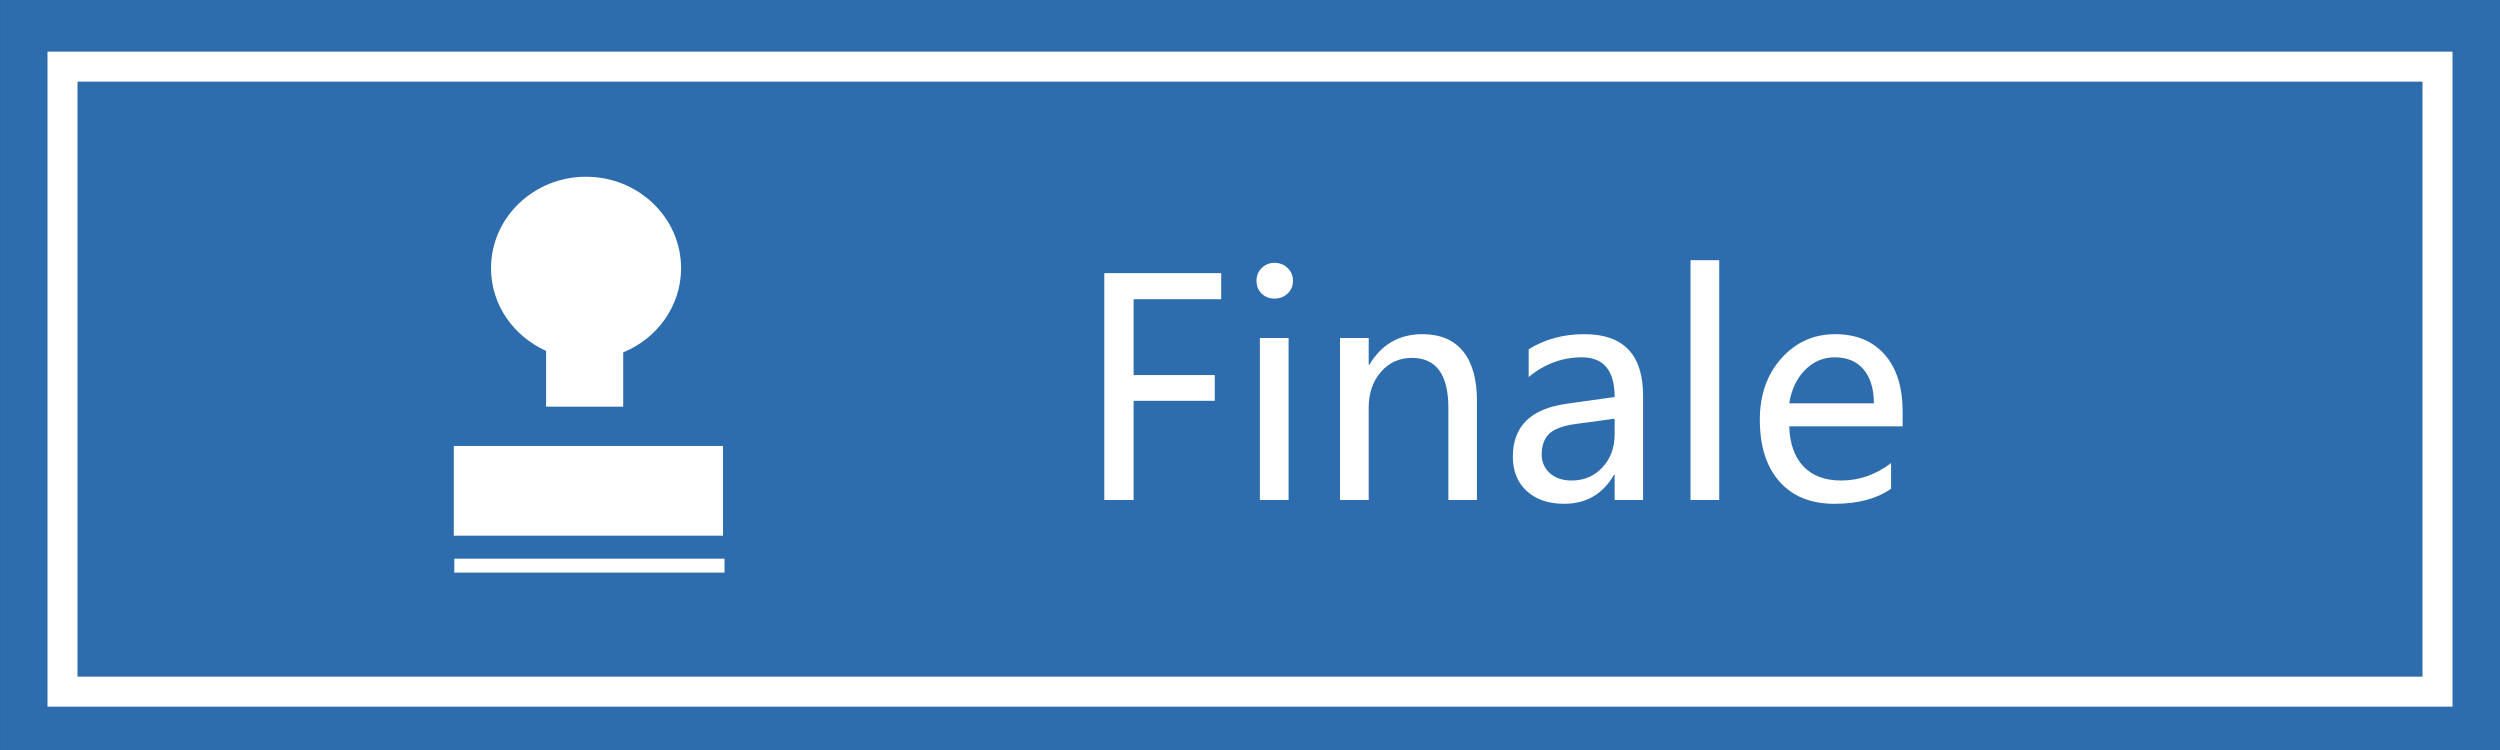 <svg width="100" height="30" viewBox="0 0 100 30" fill="none" xmlns="http://www.w3.org/2000/svg">
<rect x="0" y="0" width="100" height="30" fill="#333333" stroke="none"/>
<g clip-path="url(#clip0_301:112)">
<path d="M100.001 0H0.002V30H100.001V0Z" fill="#2E6DAD"/>
<path d="M97.5 2.666H2.5V27.666H97.5V2.666Z" fill="#2E6DAD"/>
<path d="M97.5 2.666H2.5V27.666H97.5V2.666Z" stroke="white" stroke-width="1.2"/>
<path d="M27.243 10.728C27.243 8.707 25.541 7.07 23.442 7.07C21.343 7.07 19.641 8.707 19.641 10.728C19.641 12.196 20.546 13.454 21.844 14.036V16.266H24.928V14.095C26.288 13.538 27.243 12.24 27.243 10.728Z" fill="white"/>
<path d="M28.921 17.839H18.152V21.427H28.921V17.839Z" fill="white"/>
<path d="M28.981 22.348H18.172V22.904H28.981V22.348Z" fill="white"/>
<path d="M48.848 11.967H45.344V15.002H48.59V16.033H45.344V20H44.172V10.924H48.848V11.967ZM50.26 11.234C50.26 11.031 50.328 10.861 50.465 10.725C50.605 10.584 50.777 10.514 50.98 10.514C51.188 10.514 51.361 10.582 51.502 10.719C51.647 10.855 51.719 11.027 51.719 11.234C51.719 11.438 51.647 11.607 51.502 11.744C51.361 11.877 51.188 11.943 50.98 11.943C50.773 11.943 50.602 11.877 50.465 11.744C50.328 11.607 50.26 11.438 50.26 11.234ZM50.395 20V13.52H51.543V20H50.395ZM59.078 20H57.935V16.314C57.935 14.982 57.449 14.316 56.477 14.316C55.973 14.316 55.559 14.504 55.234 14.879C54.91 15.254 54.748 15.729 54.748 16.303V20H53.6V13.52H54.748V14.592H54.772C55.26 13.775 55.969 13.367 56.898 13.367C57.609 13.367 58.15 13.596 58.522 14.053C58.893 14.506 59.078 15.168 59.078 16.039V20ZM61.147 13.971C61.791 13.568 62.535 13.367 63.379 13.367C64.941 13.367 65.723 14.188 65.723 15.828V20H64.586V18.998H64.557C64.107 19.768 63.445 20.152 62.57 20.152C61.941 20.152 61.441 19.982 61.07 19.643C60.699 19.303 60.514 18.844 60.514 18.266C60.514 17.055 61.23 16.35 62.664 16.15L64.586 15.881C64.586 14.822 64.148 14.293 63.273 14.293C62.496 14.293 61.787 14.555 61.147 15.078V13.971ZM63.068 16.953C62.537 17.023 62.17 17.156 61.967 17.352C61.768 17.547 61.668 17.82 61.668 18.172C61.668 18.48 61.777 18.732 61.996 18.928C62.215 19.123 62.504 19.221 62.863 19.221C63.363 19.221 63.775 19.045 64.1 18.693C64.424 18.342 64.586 17.9 64.586 17.369V16.748L63.068 16.953ZM67.621 20V10.408H68.769V20H67.621ZM76.106 17.053H71.57C71.59 17.744 71.779 18.279 72.139 18.658C72.498 19.033 73 19.221 73.644 19.221C74.371 19.221 75.037 18.988 75.643 18.523V19.549C75.072 19.951 74.316 20.152 73.375 20.152C72.438 20.152 71.705 19.855 71.178 19.262C70.654 18.668 70.393 17.844 70.393 16.789C70.393 15.797 70.68 14.979 71.254 14.334C71.832 13.69 72.549 13.367 73.404 13.367C74.252 13.367 74.914 13.641 75.391 14.188C75.867 14.73 76.106 15.492 76.106 16.473V17.053ZM74.957 16.133C74.953 15.547 74.814 15.094 74.541 14.773C74.268 14.453 73.883 14.293 73.387 14.293C72.93 14.293 72.533 14.463 72.197 14.803C71.865 15.143 71.656 15.586 71.57 16.133H74.957Z" fill="white"/>
</g>
<defs>
<clipPath id="clip0_301:112">
<rect width="100" height="30" fill="white"/>
</clipPath>
</defs>
</svg>
